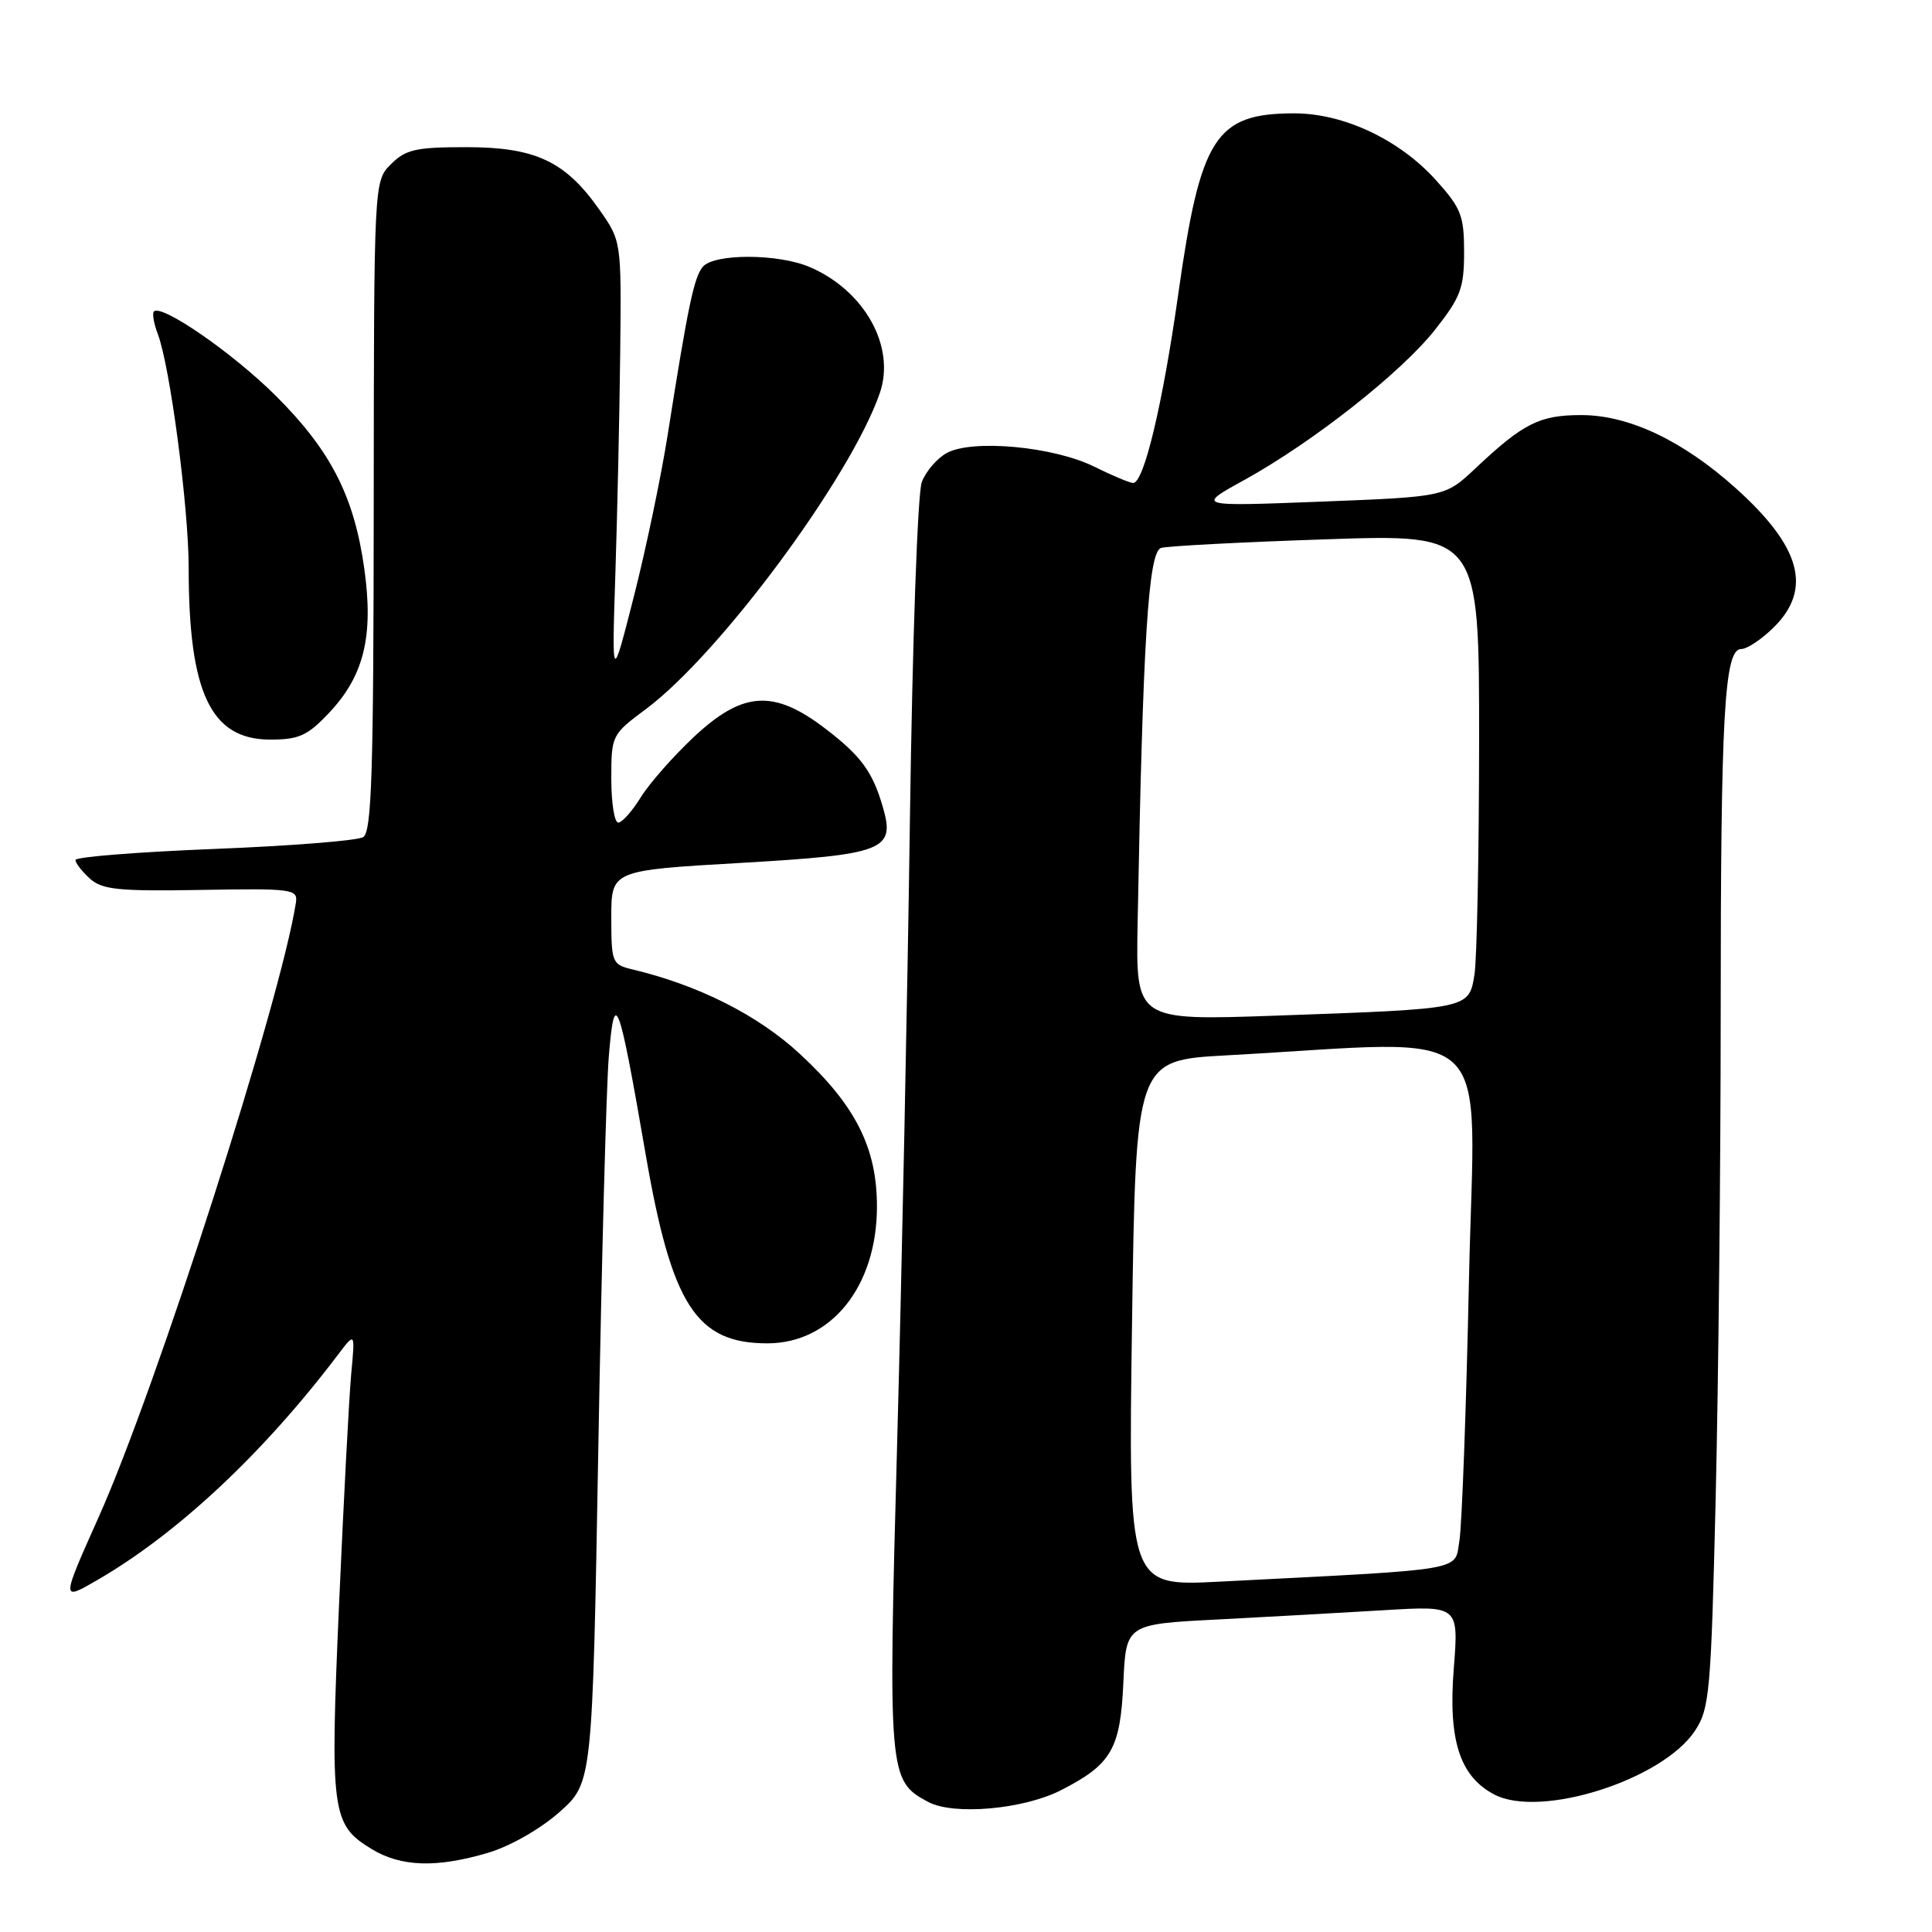 <?xml version="1.0" encoding="UTF-8" standalone="no"?>
<!DOCTYPE svg PUBLIC "-//W3C//DTD SVG 1.1//EN" "http://www.w3.org/Graphics/SVG/1.1/DTD/svg11.dtd" >
<svg xmlns="http://www.w3.org/2000/svg" xmlns:xlink="http://www.w3.org/1999/xlink" version="1.1" viewBox="0 0 256 256">
 <g >
 <path fill="currentColor"
d=" M 64.69 245.50 C 67.61 244.63 71.60 242.35 74.12 240.12 C 78.50 236.23 78.50 236.23 79.28 191.87 C 79.71 167.46 80.33 144.12 80.67 140.00 C 81.43 130.75 81.96 132.16 85.54 152.88 C 89.00 172.95 92.25 178.01 101.70 178.00 C 110.16 177.99 116.20 170.43 116.20 159.87 C 116.20 152.09 113.37 146.48 106.00 139.66 C 100.44 134.51 92.55 130.53 83.75 128.44 C 81.11 127.81 81.00 127.52 81.00 121.56 C 81.00 115.33 81.00 115.33 98.14 114.34 C 117.10 113.24 118.62 112.65 117.02 107.07 C 115.65 102.28 114.12 100.18 109.34 96.53 C 102.51 91.32 98.43 91.58 91.95 97.64 C 89.22 100.20 86.05 103.80 84.91 105.64 C 83.77 107.49 82.42 109.00 81.92 109.00 C 81.41 109.00 81.00 106.38 81.00 103.19 C 81.00 97.44 81.05 97.33 85.61 93.94 C 95.41 86.62 112.75 63.19 116.58 52.08 C 118.70 45.93 114.56 38.49 107.28 35.38 C 103.11 33.59 94.59 33.58 93.12 35.36 C 91.95 36.77 91.16 40.56 88.49 57.50 C 87.63 63.00 85.61 72.67 84.00 79.00 C 81.07 90.50 81.07 90.50 81.54 76.00 C 81.80 68.03 82.09 54.85 82.18 46.72 C 82.34 31.94 82.34 31.94 79.41 27.77 C 74.90 21.36 70.94 19.50 61.78 19.50 C 55.10 19.50 53.76 19.80 51.80 21.76 C 49.55 24.01 49.55 24.01 49.52 67.04 C 49.50 102.37 49.25 110.22 48.13 110.92 C 47.38 111.39 38.49 112.09 28.38 112.49 C 18.27 112.89 10.00 113.55 10.00 113.95 C 10.00 114.36 10.86 115.47 11.91 116.42 C 13.54 117.89 15.69 118.11 26.66 117.92 C 38.77 117.71 39.48 117.81 39.21 119.60 C 37.18 132.65 20.73 183.92 13.08 201.01 C 8.11 212.13 8.11 212.13 12.80 209.42 C 23.47 203.26 34.85 192.62 44.79 179.50 C 47.06 176.50 47.06 176.50 46.54 182.00 C 46.26 185.03 45.54 198.75 44.93 212.50 C 43.72 240.19 43.93 241.77 49.23 245.00 C 53.14 247.38 57.84 247.53 64.69 245.50 Z  M 140.57 237.22 C 147.27 233.80 148.45 231.78 148.85 223.00 C 149.20 215.21 149.20 215.21 161.35 214.59 C 168.03 214.24 177.95 213.69 183.40 213.36 C 193.29 212.76 193.29 212.76 192.63 221.13 C 191.88 230.59 193.43 235.38 198.00 237.78 C 204.11 240.99 220.28 235.85 224.59 229.34 C 226.53 226.40 226.72 224.29 227.34 198.34 C 227.70 183.03 228.00 154.25 228.00 134.40 C 228.00 94.58 228.48 86.00 230.72 86.00 C 231.51 86.00 233.47 84.68 235.08 83.08 C 240.15 78.01 238.62 72.44 230.02 64.71 C 222.99 58.39 215.84 55.00 209.53 55.00 C 204.00 55.00 201.85 56.08 195.50 62.06 C 191.50 65.83 191.50 65.83 175.00 66.47 C 158.50 67.11 158.50 67.11 164.88 63.60 C 173.95 58.59 185.66 49.38 190.15 43.69 C 193.54 39.40 194.00 38.18 194.00 33.41 C 194.00 28.57 193.61 27.57 190.25 23.85 C 185.42 18.49 178.04 15.02 171.50 15.02 C 161.05 15.03 159.07 18.12 156.12 39.00 C 154.05 53.63 151.57 64.00 150.15 64.00 C 149.72 64.00 147.38 63.02 144.94 61.81 C 139.57 59.17 128.89 58.18 125.48 60.01 C 124.19 60.70 122.69 62.44 122.14 63.88 C 121.59 65.36 120.90 84.83 120.57 108.50 C 120.25 131.60 119.49 168.78 118.88 191.12 C 117.67 235.27 117.73 235.97 123.00 238.77 C 126.38 240.57 135.60 239.75 140.57 237.22 Z  M 43.60 94.46 C 48.24 89.55 49.52 84.28 48.27 75.34 C 46.92 65.75 43.83 59.71 36.56 52.46 C 30.91 46.82 21.41 40.25 20.39 41.27 C 20.15 41.52 20.38 42.88 20.92 44.29 C 22.53 48.54 25.00 67.24 25.00 75.24 C 25.00 91.82 27.93 98.00 35.81 98.00 C 39.62 98.00 40.75 97.48 43.60 94.46 Z  M 150.00 175.35 C 150.50 140.50 150.50 140.50 162.50 139.84 C 198.98 137.85 195.40 134.56 194.65 169.39 C 194.29 186.50 193.71 202.14 193.38 204.15 C 192.70 208.23 194.78 207.88 161.50 209.58 C 149.50 210.19 149.50 210.19 150.00 175.35 Z  M 150.74 122.36 C 151.43 84.67 152.16 73.08 153.86 72.60 C 154.76 72.35 164.61 71.83 175.75 71.46 C 196.00 70.77 196.00 70.77 195.99 98.13 C 195.98 113.19 195.70 127.16 195.37 129.18 C 194.62 133.70 194.77 133.67 169.00 134.58 C 150.50 135.23 150.50 135.23 150.74 122.36 Z "/>
</g>
</svg>
